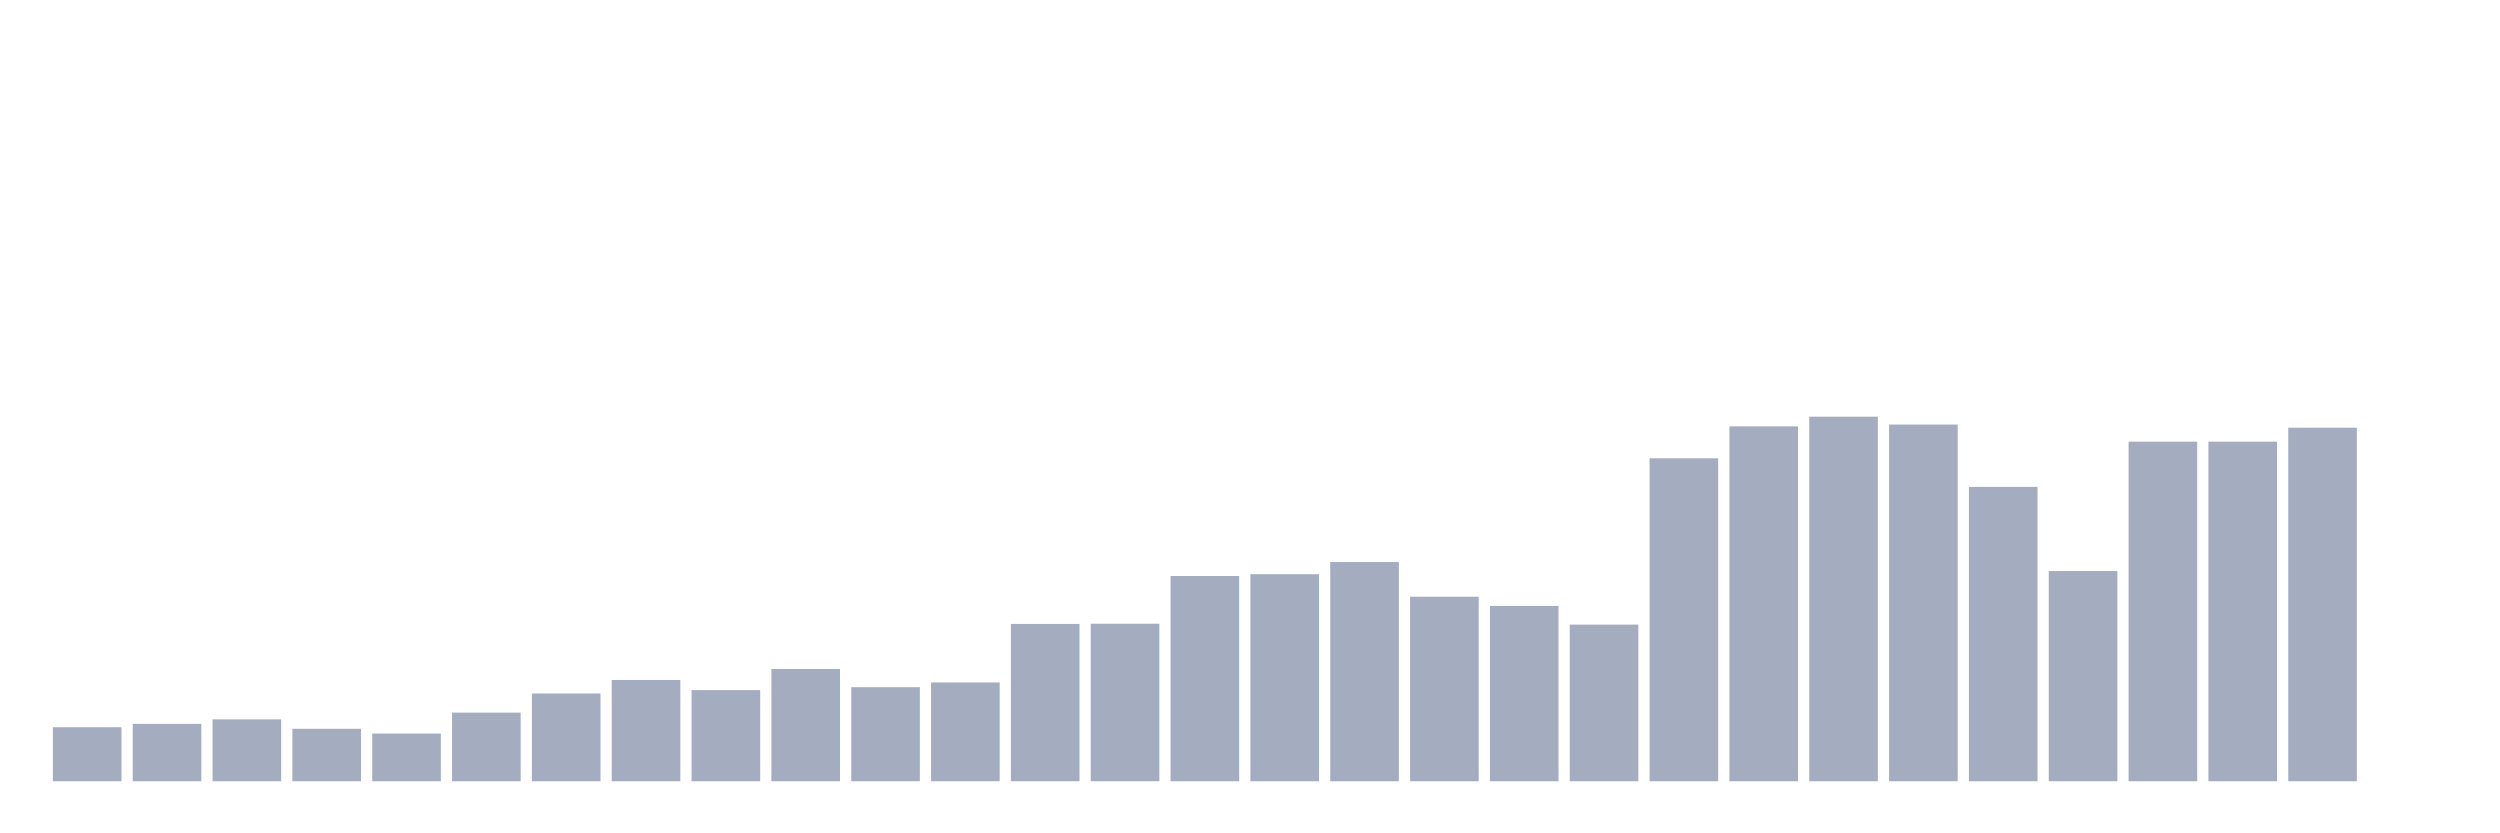 <svg xmlns="http://www.w3.org/2000/svg" viewBox="0 0 480 160"><g transform="translate(10,10)"><rect class="bar" x="0.153" width="13.175" y="129.63" height="10.37" fill="rgb(164,173,192)"></rect><rect class="bar" x="15.482" width="13.175" y="128.981" height="11.019" fill="rgb(164,173,192)"></rect><rect class="bar" x="30.81" width="13.175" y="128.117" height="11.883" fill="rgb(164,173,192)"></rect><rect class="bar" x="46.138" width="13.175" y="129.932" height="10.068" fill="rgb(164,173,192)"></rect><rect class="bar" x="61.466" width="13.175" y="130.84" height="9.16" fill="rgb(164,173,192)"></rect><rect class="bar" x="76.794" width="13.175" y="126.821" height="13.179" fill="rgb(164,173,192)"></rect><rect class="bar" x="92.123" width="13.175" y="123.148" height="16.852" fill="rgb(164,173,192)"></rect><rect class="bar" x="107.451" width="13.175" y="120.556" height="19.444" fill="rgb(164,173,192)"></rect><rect class="bar" x="122.779" width="13.175" y="122.5" height="17.5" fill="rgb(164,173,192)"></rect><rect class="bar" x="138.107" width="13.175" y="118.438" height="21.562" fill="rgb(164,173,192)"></rect><rect class="bar" x="153.436" width="13.175" y="121.938" height="18.062" fill="rgb(164,173,192)"></rect><rect class="bar" x="168.764" width="13.175" y="121.031" height="18.969" fill="rgb(164,173,192)"></rect><rect class="bar" x="184.092" width="13.175" y="109.796" height="30.204" fill="rgb(164,173,192)"></rect><rect class="bar" x="199.42" width="13.175" y="109.753" height="30.247" fill="rgb(164,173,192)"></rect><rect class="bar" x="214.748" width="13.175" y="100.593" height="39.407" fill="rgb(164,173,192)"></rect><rect class="bar" x="230.077" width="13.175" y="100.247" height="39.753" fill="rgb(164,173,192)"></rect><rect class="bar" x="245.405" width="13.175" y="97.914" height="42.086" fill="rgb(164,173,192)"></rect><rect class="bar" x="260.733" width="13.175" y="104.568" height="35.432" fill="rgb(164,173,192)"></rect><rect class="bar" x="276.061" width="13.175" y="106.34" height="33.66" fill="rgb(164,173,192)"></rect><rect class="bar" x="291.39" width="13.175" y="109.926" height="30.074" fill="rgb(164,173,192)"></rect><rect class="bar" x="306.718" width="13.175" y="77.994" height="62.006" fill="rgb(164,173,192)"></rect><rect class="bar" x="322.046" width="13.175" y="71.858" height="68.142" fill="rgb(164,173,192)"></rect><rect class="bar" x="337.374" width="13.175" y="70" height="70" fill="rgb(164,173,192)"></rect><rect class="bar" x="352.702" width="13.175" y="71.512" height="68.488" fill="rgb(164,173,192)"></rect><rect class="bar" x="368.031" width="13.175" y="83.481" height="56.519" fill="rgb(164,173,192)"></rect><rect class="bar" x="383.359" width="13.175" y="99.642" height="40.358" fill="rgb(164,173,192)"></rect><rect class="bar" x="398.687" width="13.175" y="74.796" height="65.204" fill="rgb(164,173,192)"></rect><rect class="bar" x="414.015" width="13.175" y="74.796" height="65.204" fill="rgb(164,173,192)"></rect><rect class="bar" x="429.344" width="13.175" y="72.117" height="67.883" fill="rgb(164,173,192)"></rect><rect class="bar" x="444.672" width="13.175" y="140" height="0" fill="rgb(164,173,192)"></rect></g></svg>